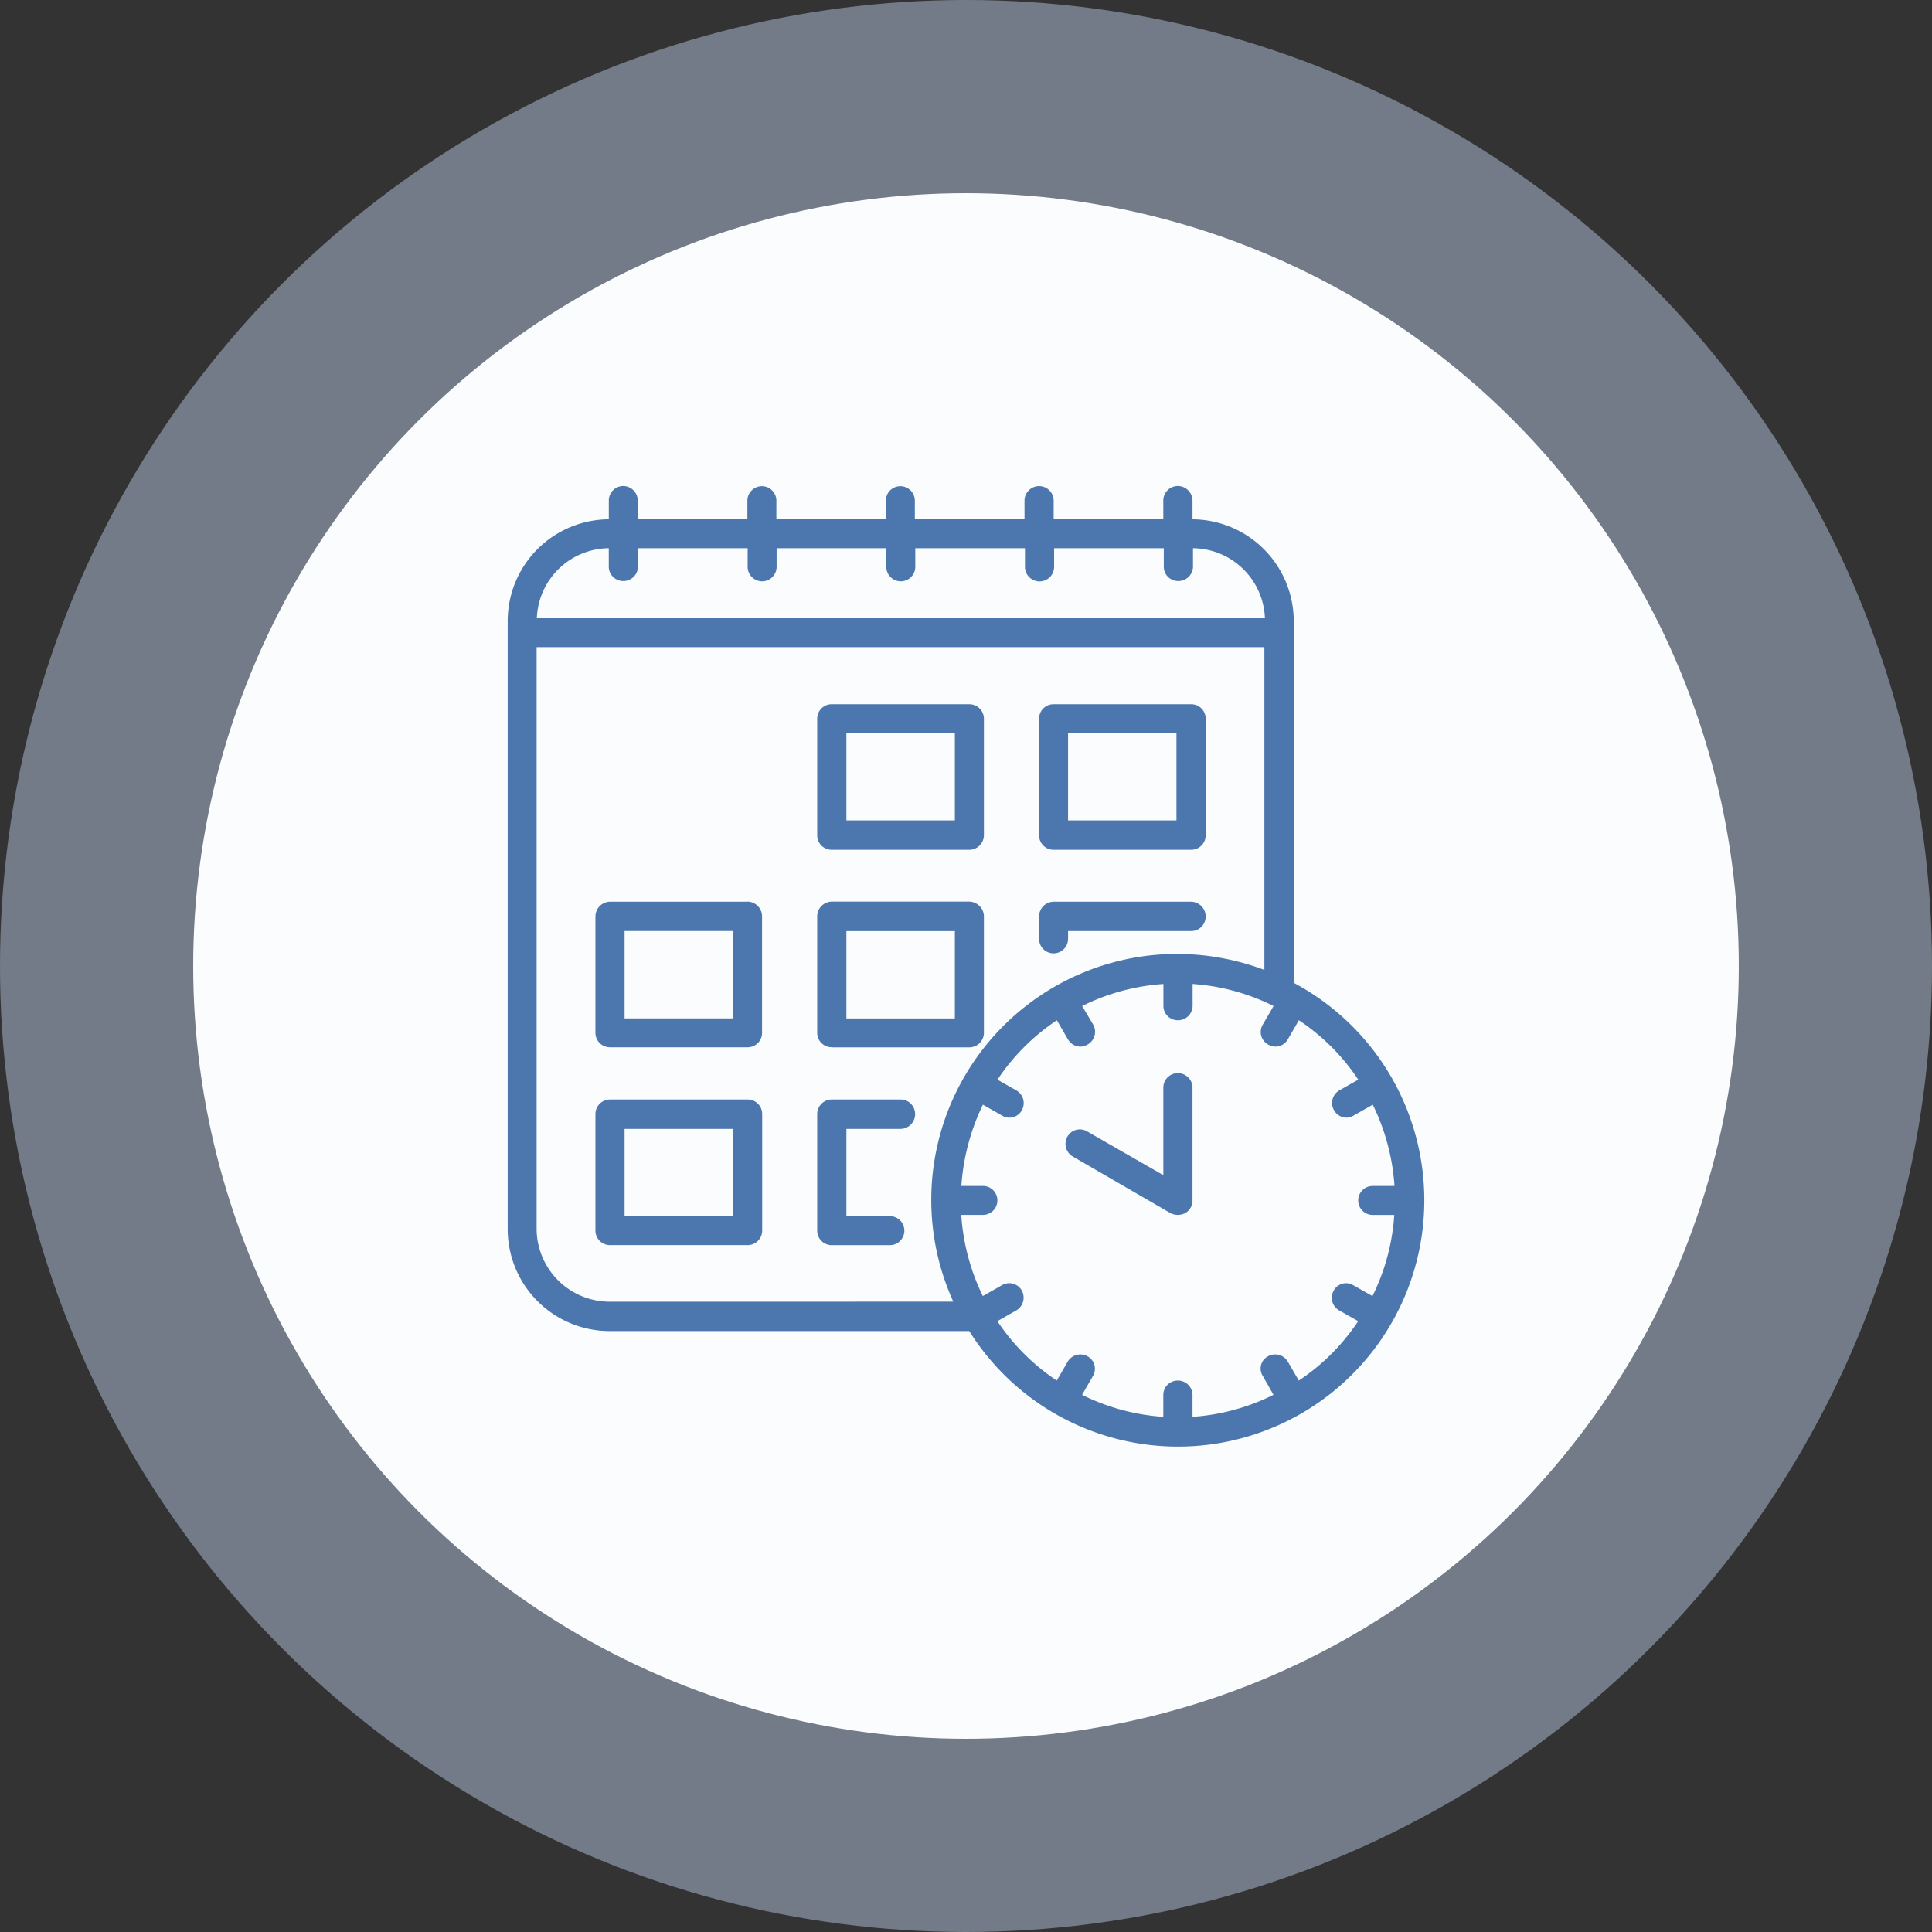<svg xmlns="http://www.w3.org/2000/svg" width="120" height="120" viewBox="0 0 120 120">
  <rect x="0" y="0" width="120" height="120" fill="#333333" stroke="none"/>
  <g id="Grupo_1118479" data-name="Grupo 1118479" transform="translate(-6674 6200)">
    <g id="Grupo_1118015" data-name="Grupo 1118015" transform="translate(-295 54)">
      <g id="Grupo_1117992" data-name="Grupo 1117992" transform="translate(14105.898 3303.898)">
        <circle id="Elipse_8441" data-name="Elipse 8441" cx="60" cy="60" r="60" transform="translate(-7136.898 -9557.898)" fill="#bfd4ef" opacity="0.45"/>
        <circle id="Elipse_8442" data-name="Elipse 8442" cx="48" cy="48" r="48" transform="translate(-7124.898 -9545.898)" fill="#fbfcfd"/>
      </g>
    </g>
    <g id="Layer_2" data-name="Layer 2" transform="translate(6705.533 -6169.838)">
      <g id="Layer_1" data-name="Layer 1" transform="translate(0 -0.014)">
        <path id="schedule_of_classes" data-name="schedule of classes" d="M14.908,38.13H6.361a.905.905,0,0,0-.911.914v7.218a.9.9,0,0,0,.911.911h8.547a.9.9,0,0,0,.9-.911V39.044a.9.9,0,0,0-.9-.914Zm-.9,7.247H7.261V39.955h6.747Zm11.3-6.333a.917.917,0,0,1-.9.911H21.039v5.422h2.7a.9.9,0,1,1,0,1.8H20.125a.9.9,0,0,1-.9-.911V39.044a.905.905,0,0,1,.9-.914h4.286a.9.9,0,0,1,.894.914Zm-10.4-13.2H6.361a.923.923,0,0,0-.911.911V34a.9.9,0,0,0,.911.886h8.547A.894.894,0,0,0,15.8,34V26.75a.92.92,0,0,0-.9-.911Zm-.9,7.247H7.261V27.664h6.747Zm6.117,1.8h8.544A.908.908,0,0,0,29.58,34V26.75a.934.934,0,0,0-.911-.911H20.125a.92.92,0,0,0-.9.911V34A.894.894,0,0,0,20.125,34.883Zm.914-7.218h6.736v5.422H21.039Zm11.967.483v-1.4a.92.92,0,0,1,.9-.911h8.547a.92.92,0,0,1,.9.911.9.9,0,0,1-.9.914H34.806v.483a.9.9,0,1,1-1.8,0ZM20.125,22.62h8.544a.914.914,0,0,0,.911-.911V14.462a.905.905,0,0,0-.911-.883H20.125a.894.894,0,0,0-.9.883v7.247a.9.9,0,0,0,.9.911Zm.914-7.244h6.736v5.419H21.039ZM33.906,22.62h8.547a.9.9,0,0,0,.9-.911V14.462a.894.894,0,0,0-.9-.883H33.906a.894.894,0,0,0-.9.883v7.247a.9.9,0,0,0,.9.911Zm.9-7.244h6.733v5.419H34.806ZM48.823,30.883V8.4a6.33,6.33,0,0,0-6.287-6.307V.937a.914.914,0,0,0-.914-.911.9.9,0,0,0-.9.911V2.092H33.912V.937a.905.905,0,0,0-1.811,0V2.092H25.289V.937a.9.9,0,1,0-1.8,0V2.092h-6.8V.937a.9.9,0,1,0-1.8,0V2.092H8.081V.937a.914.914,0,0,0-.9-.911.9.9,0,0,0-.9.911V2.092A6.321,6.321,0,0,0,0,8.4V46.183a6.333,6.333,0,0,0,6.321,6.33H28.669a15.3,15.3,0,1,0,20.154-21.63ZM6.279,3.889V5.044a.894.894,0,0,0,.9.883.908.908,0,0,0,.914-.883V3.889h6.812V5.044a.9.9,0,0,0,1.8,0V3.889h6.812V5.044a.9.9,0,0,0,1.8,0V3.889h6.812V5.044a.905.905,0,1,0,1.811,0V3.889h6.812V5.044a.891.891,0,0,0,.9.883.908.908,0,0,0,.914-.883V3.889a4.516,4.516,0,0,1,4.468,4.349H1.811A4.516,4.516,0,0,1,6.279,3.889Zm.043,46.8a4.542,4.542,0,0,1-4.525-4.5V10.034H47V30.08a15.561,15.561,0,0,0-5.393-.993,15.28,15.28,0,0,0-13.929,21.6Zm45.323.539,1.181.67a13.142,13.142,0,0,1-3.69,3.69l-.684-1.181a.908.908,0,0,0-1.235-.321.852.852,0,0,0-.321,1.206l.67,1.181a13.29,13.29,0,0,1-5.03,1.368V56.473a.908.908,0,0,0-.914-.886.894.894,0,0,0-.9.886v1.368a13.341,13.341,0,0,1-5.047-1.368l.684-1.181a.883.883,0,0,0-.335-1.206.911.911,0,0,0-1.235.321l-.684,1.181a13.282,13.282,0,0,1-3.69-3.69l1.178-.67a.917.917,0,0,0,.335-1.238.891.891,0,0,0-1.235-.321l-1.181.67a13.5,13.5,0,0,1-1.34-5.041h1.345a.9.9,0,0,0,0-1.8H28.178a13.685,13.685,0,0,1,1.34-5.047l1.181.673a.877.877,0,0,0,1.235-.324.911.911,0,0,0-.335-1.232l-1.178-.67a13.242,13.242,0,0,1,3.69-3.69l.684,1.181a.914.914,0,0,0,.792.457.954.954,0,0,0,.443-.136.908.908,0,0,0,.335-1.235l-.684-1.152a13.341,13.341,0,0,1,5.047-1.368v1.368a.894.894,0,0,0,.9.886.908.908,0,0,0,.914-.886V30.954a13.29,13.29,0,0,1,5.03,1.368l-.67,1.152a.891.891,0,0,0,.321,1.235.968.968,0,0,0,.457.136.894.894,0,0,0,.778-.457l.684-1.181a13.106,13.106,0,0,1,3.69,3.69l-1.181.67a.894.894,0,0,0-.321,1.232.88.88,0,0,0,.778.457.852.852,0,0,0,.44-.133l1.184-.673A13.483,13.483,0,0,1,55.082,43.5H53.728a.9.9,0,1,0,0,1.8h1.34a13.3,13.3,0,0,1-1.354,5.041l-1.184-.67a.869.869,0,0,0-1.218.321.9.9,0,0,0,.332,1.238ZM42.535,37.381v7.028a.894.894,0,0,1-.457.778.993.993,0,0,1-.911,0L35.1,41.672a.911.911,0,0,1-.335-1.235A.888.888,0,0,1,36,40.117l4.723,2.711V37.381a.9.9,0,0,1,.9-.888.911.911,0,0,1,.914.888Z" transform="translate(0 0.014)" fill="#4c77ae"/>
      </g>
    </g>
  </g>
</svg>
